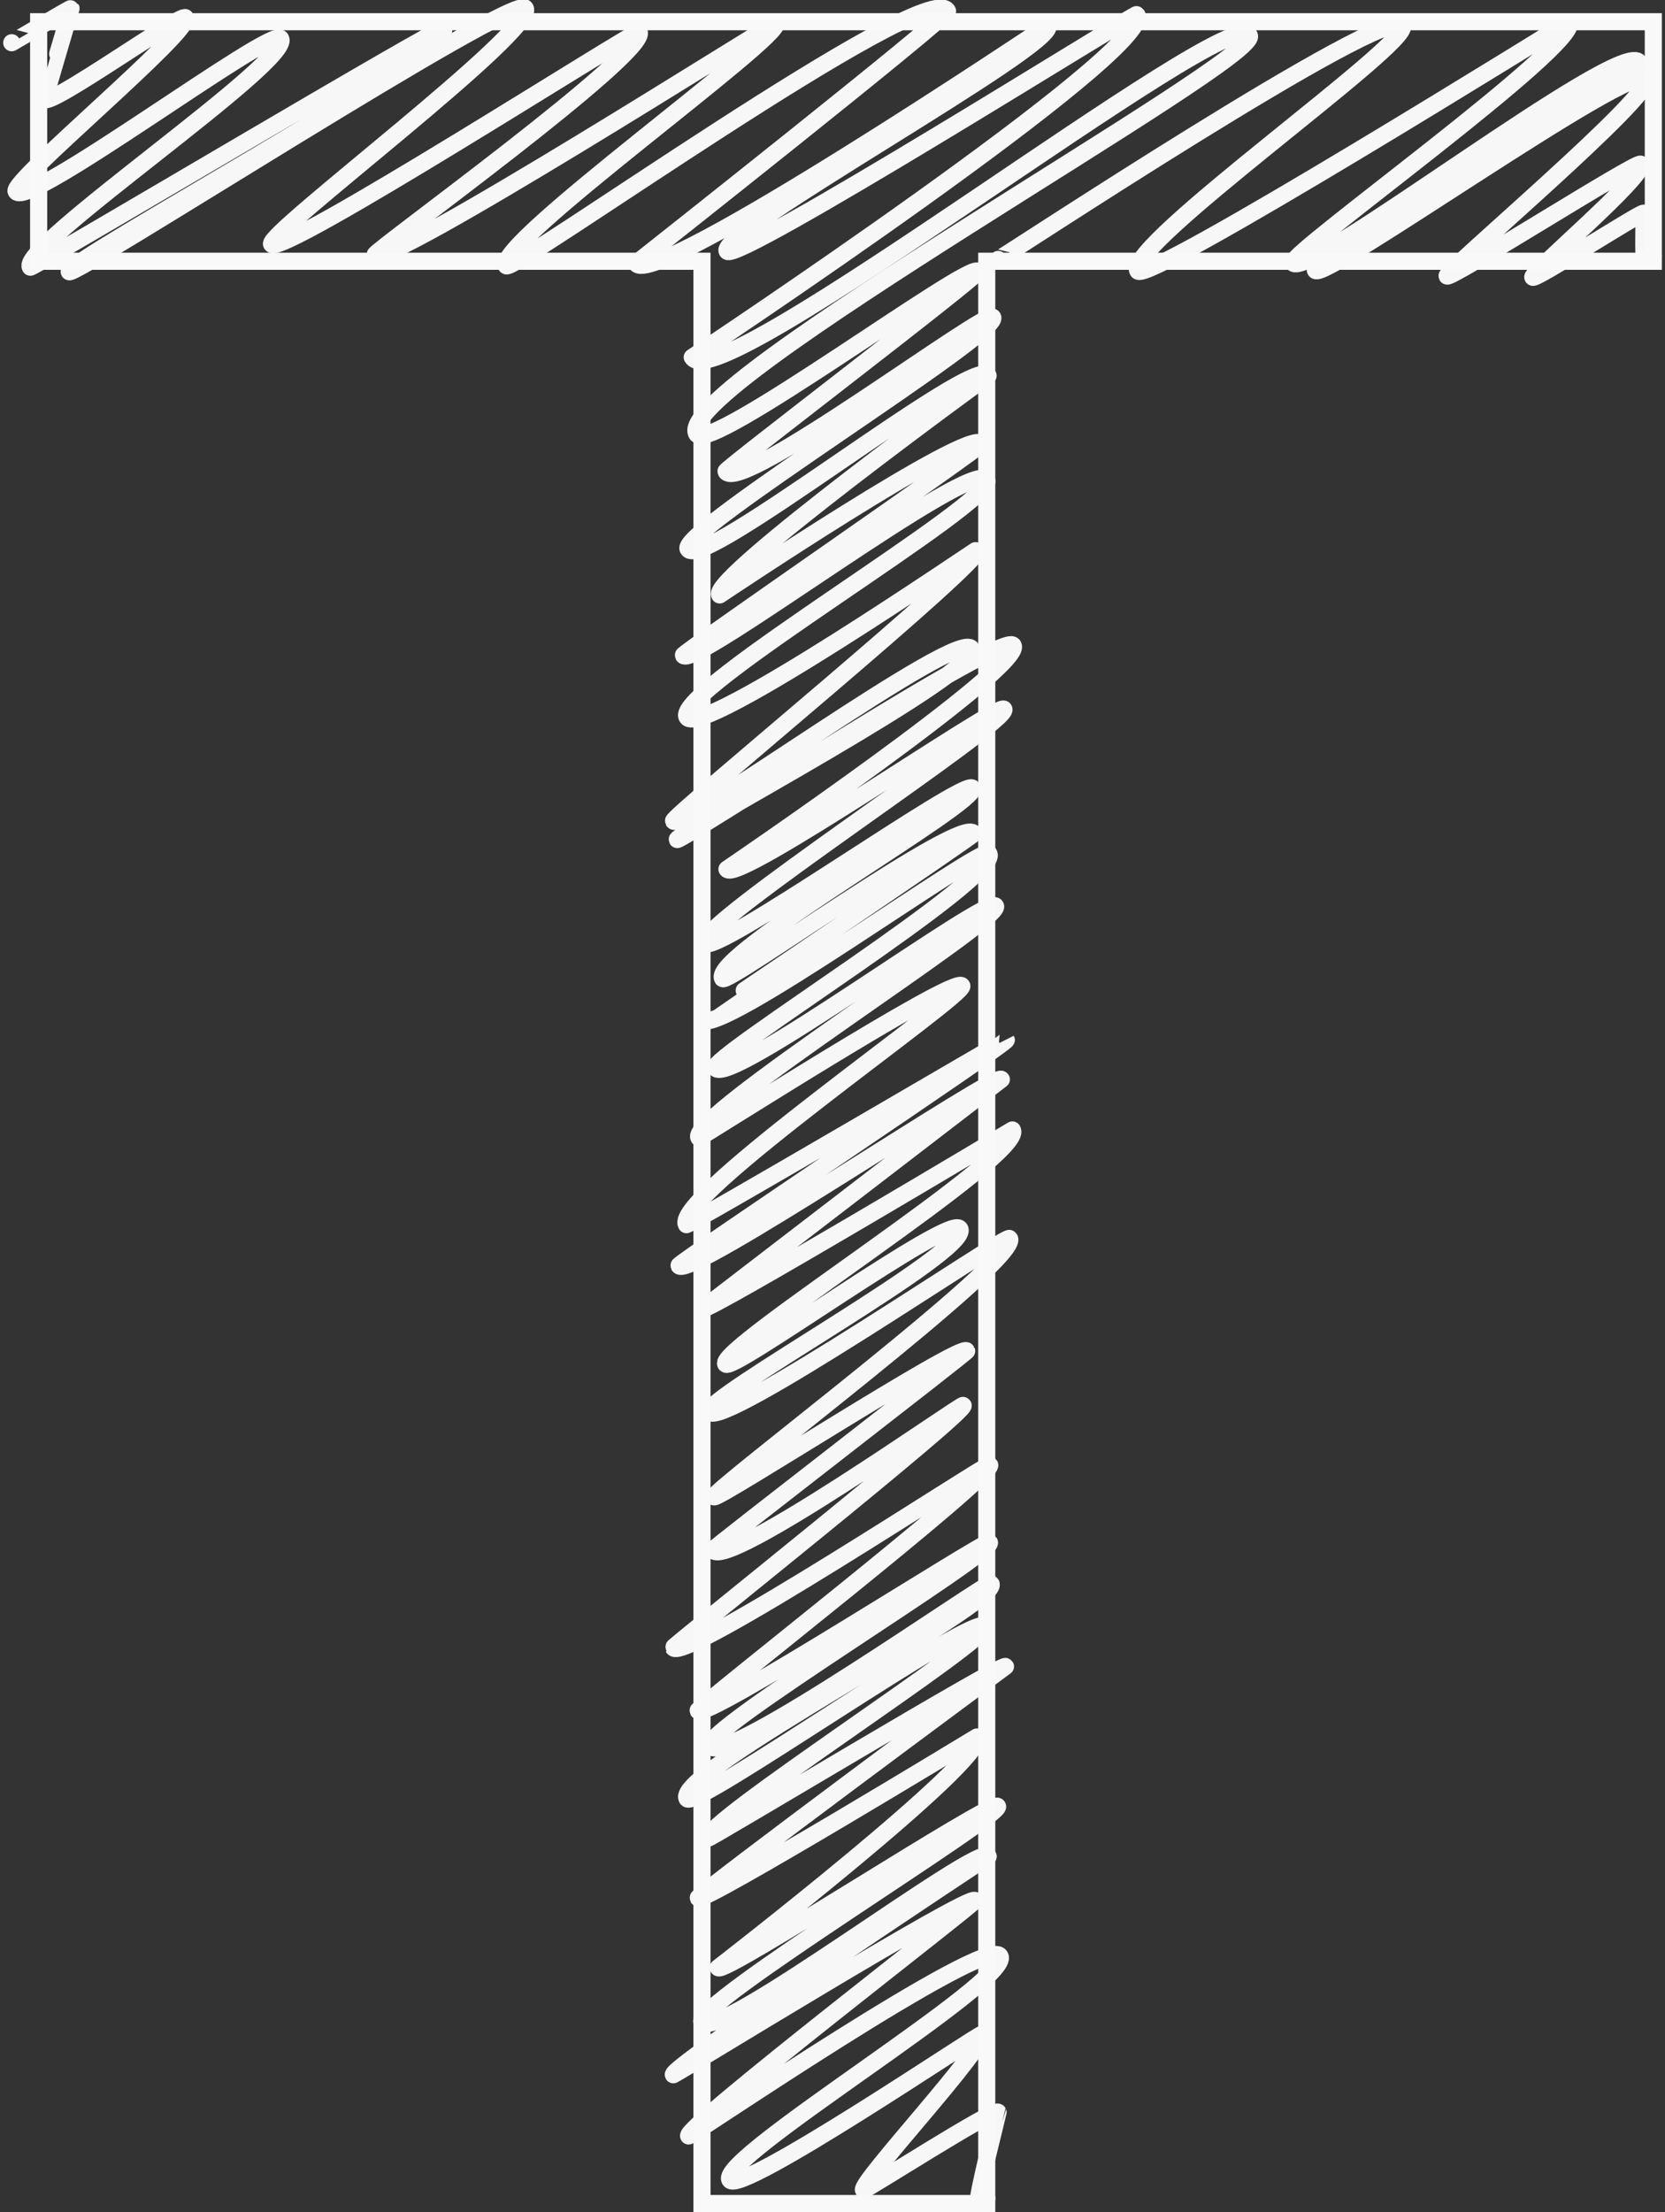<svg xmlns="http://www.w3.org/2000/svg" width="152.657" height="202.736" viewBox="0 0 152.657 202.736">
  <rect x="0" y="0" width="152.657" height="202.736" fill="#333333" stroke="none"/>
  <g id="T" transform="translate(-1313.59 -403.17)">
    <path id="Pfad_53" data-name="Pfad 53" d="M1405.107,426.947c.049.084,35.8-23.553,37.053-21.392.9,1.556-25.559,20.172-24.246,22.447.753,1.3,39.531-22.883,39.557-22.839,1.172,2.031-25.8,21.281-25.332,22.085,1.059,1.833,30.3-20.853,31.753-18.333.124.215-30.316,17.974-29.7,19.032.646,1.118,29.3-19.346,30.351-17.523.8,1.38-18.5,17.665-18.279,18.044s17.522-10.642,17.75-10.248c.563.975-10.109,9.98-9.889,10.36.173.3,10.047-6.072,10.165-5.868.086.15-.079,4.056.1,4.375.027.048.757-.5.784-.453" fill="none" stroke="#f7f7f7" stroke-linecap="round" stroke-linejoin="round" stroke-width="1.568"/>
    <path id="Pfad_54" data-name="Pfad 54" d="M1314.664,407.087c.007.012,5.407-3.2,5.439-3.14,0,0-2.45,8.309-2.444,8.319.445.771,12.64-7.984,12.937-7.469.672,1.163-16.06,15-15.531,15.917,1,1.732,23.546-15.236,24.257-14,1.17,2.027-24.049,19.04-22.95,20.944.106.184,37.686-22.207,37.881-21.87,1.133,1.962-34.82,21.414-34.317,22.286.339.588,40.947-25.645,41.815-24.143,1.138,1.972-23.811,20.665-23.264,21.613.743,1.287,33.525-19.751,33.7-19.455,1.055,1.827-24.359,20.141-24.2,20.417.834,1.446,36.659-21.381,36.752-21.219.711,1.231-25.881,20.246-24.729,22.241.453.784,38.61-26.555,40.457-23.357.234.407-28.553,23.134-28.553,23.134,1.464,2.534,37.755-21.815,37.762-21.8,1.008,1.744-30.4,18.985-29.416,20.684.705,1.222,37.445-21.882,37.559-21.685,1.82,3.152-40.761,31.41-40.761,31.41,2.322,4.021,49.289-32.592,51.08-29.491,1.237,2.144-53.127,32.262-50.669,36.518,1.111,1.926,25.166-15.985,25.8-14.893.19.328-23.238,18.131-23.123,18.329,1.264,2.19,23.976-14.967,24.463-14.123.829,1.436-28.858,19.623-27.931,21.229,1.24,2.147,26.32-17.941,27.508-15.882,0,0-25.521,18.522-24.614,20.093,0,0,23.065-15.468,24-13.854.141.243-27.446,19.19-27.333,19.387.819,1.418,26.566-18.215,27.812-16.057,1.078,1.868-28.84,19.353-27.47,21.725,1.183,2.05,26.709-15.507,26.746-15.443.595,1.031-28.209,24.578-27.989,24.959.622,1.078,26.181-17.759,27.325-15.777s-27.22,17.062-26.981,17.477c.165.285,29.975-19.213,30.8-17.783,1.108,1.918-26.241,20.5-26.241,20.5.837,1.45,24.985-15.362,25.39-14.659.646,1.118-28.373,19.884-27.473,21.443.792,1.37,23.982-15.245,24.588-14.2.728,1.26-24.119,15.336-22.9,17.445.367.636,22.011-15.049,23.025-13.293.082.142-24.965,17.015-24.955,17.032,1.143,1.979,25.837-16.071,26.337-15.2,1.24,2.147-25.632,18.663-25.065,19.645,1.089,1.886,25.041-15.93,25.679-14.825.688,1.192-28.3,19.334-27.2,21.228.049.086,23.517-14.942,24.108-13.919.46.8-26.655,19.451-25.249,21.886.086.15,29.311-16.97,29.331-16.935.172.3-30.147,20.463-30.017,20.688.8,1.392,29.124-17.823,29.561-17.067l-27.379,21.023c.245.425,28.388-16.39,28.388-16.39,1.3,2.243-27.122,20-26.285,21.453.5.864,20.627-13.844,21.464-12.393,1.159,2.007-23.665,15.588-22.975,16.783,1,1.737,27.277-16.341,27.534-15.9,1.088,1.885-27.389,23.166-27.091,23.682.215.371,22.7-14.182,23.164-13.374.066.114-23.336,18.14-23.276,18.245,1.125,1.949,22.842-13.447,22.954-13.253.354.612-26.65,22.078-26.579,22.2.864,1.5,28.876-16.978,29.009-16.748.543.941-26.9,22.253-26.738,22.527.565.979,26.511-15.775,26.714-15.423.575.995-26.454,17.234-25.627,18.666,1.182,2.049,25.578-15.217,25.773-14.88,1.025,1.777-29.237,17.33-27.867,19.7.636,1.1,26.51-17.231,27.343-15.787.622,1.077-26.138,18.133-25.4,19.408.066.115,27.029-16.121,27.252-15.734,0,0-28.335,20.939-28.175,21.216.332.574,25.557-14.755,25.557-14.755,1.127,1.951-23.717,21.145-23.717,21.145.428.741,25.2-15.492,25.608-14.785.486.842-28,18.2-27.11,19.742,1.216,2.1,25.468-16.516,26.253-15.157,0,0-29.263,19.334-28.871,20.012.047.082,27.239-16.686,27.654-15.966.12.206-26.716,20.768-26.251,21.575.076.13,27.384-18.492,28.546-16.481,1.266,2.194-25.935,18.486-24.766,20.51.865,1.5,23-13.524,23.1-13.338.566.981-11.232,13.6-10.85,14.264.072.125,12.079-7.587,12.345-7.127.017.03-2.035,7.956-1.816,8.336.005.008.773-.476.786-.454" fill="none" stroke="#f7f7f7" stroke-linecap="round" stroke-linejoin="round" stroke-width="1.568"/>
    <path id="Pfad_87" data-name="Pfad 87" d="M1377.952,605.122h26.107V427.115h61.117V405.161H1317.133v21.954h60.819Z" fill="none" stroke="#f9f9f9" stroke-width="1.568"/>
  </g>
</svg>
